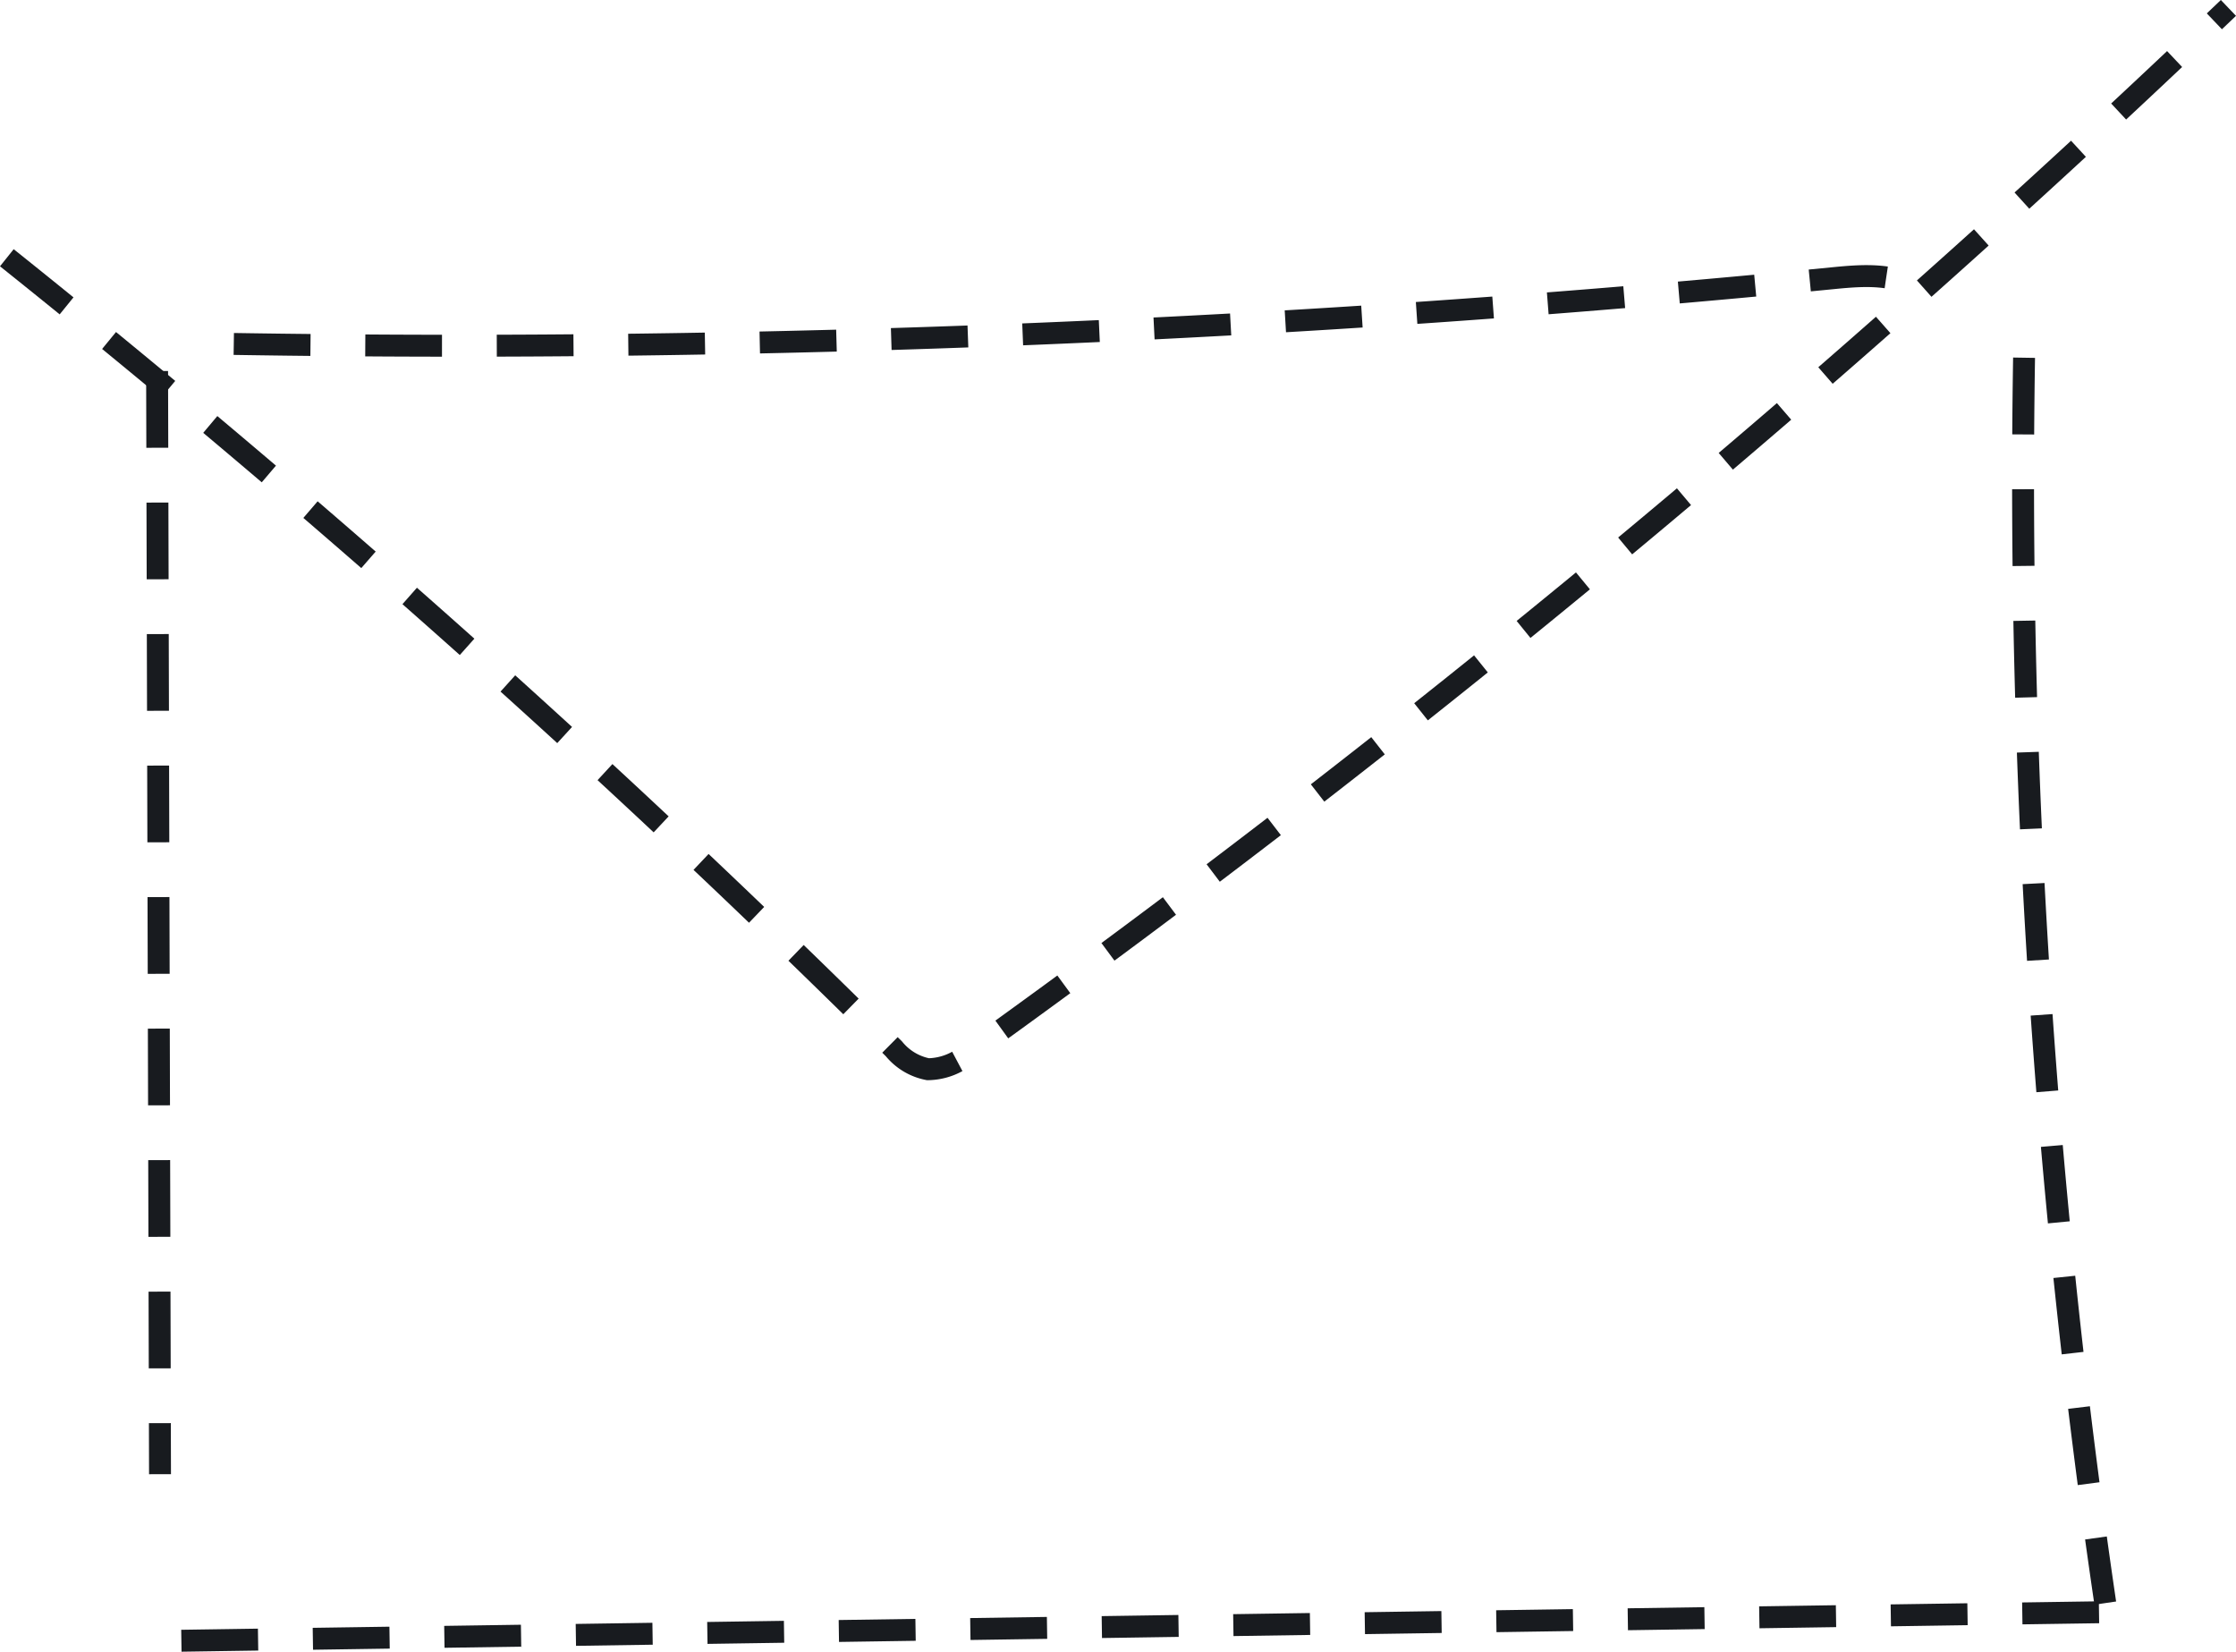 <svg xmlns="http://www.w3.org/2000/svg" width="204.032" height="150.727" viewBox="0 0 204.032 150.727">
  <g id="Gruppe_1427" data-name="Gruppe 1427" transform="translate(-72.549 -1786.016)">
    <path id="Pfad_1040" data-name="Pfad 1040" d="M86.884,1819.873l.266,100.658" fill="none" stroke="#181b1f" stroke-miterlimit="10" stroke-width="2" stroke-dasharray="7 5 0 0 0 0"/>
    <path id="Pfad_1041" data-name="Pfad 1041" d="M93.881,1817.4a1280.422,1280.422,0,0,0,146.073-6.014c2.594-.256,5.526-.44,7.509.979" fill="none" stroke="#181b1f" stroke-miterlimit="10" stroke-width="2" stroke-dasharray="7 5 0 0 0 0"/>
    <path id="Pfad_1042" data-name="Pfad 1042" d="M257.242,1818.656a702.653,702.653,0,0,0,7.41,113.636" fill="none" stroke="#181b1f" stroke-miterlimit="10" stroke-width="2" stroke-dasharray="7 5 0 0 0 0"/>
    <path id="Pfad_1043" data-name="Pfad 1043" d="M264.08,1933.129l-176.039,2.614" fill="none" stroke="#181b1f" stroke-miterlimit="10" stroke-width="2" stroke-dasharray="7 5 0 0 0 0"/>
    <path id="Pfad_1044" data-name="Pfad 1044" d="M73.174,1809.534a1012.24,1012.24,0,0,1,80.951,72.192,5.305,5.305,0,0,0,3.1,1.852,5.708,5.708,0,0,0,3.72-1.451,1063.751,1063.751,0,0,0,114.945-95.388" fill="none" stroke="#181b1f" stroke-miterlimit="10" stroke-width="2" stroke-dasharray="7 5 0 0 0 0"/>
  </g>
</svg>
